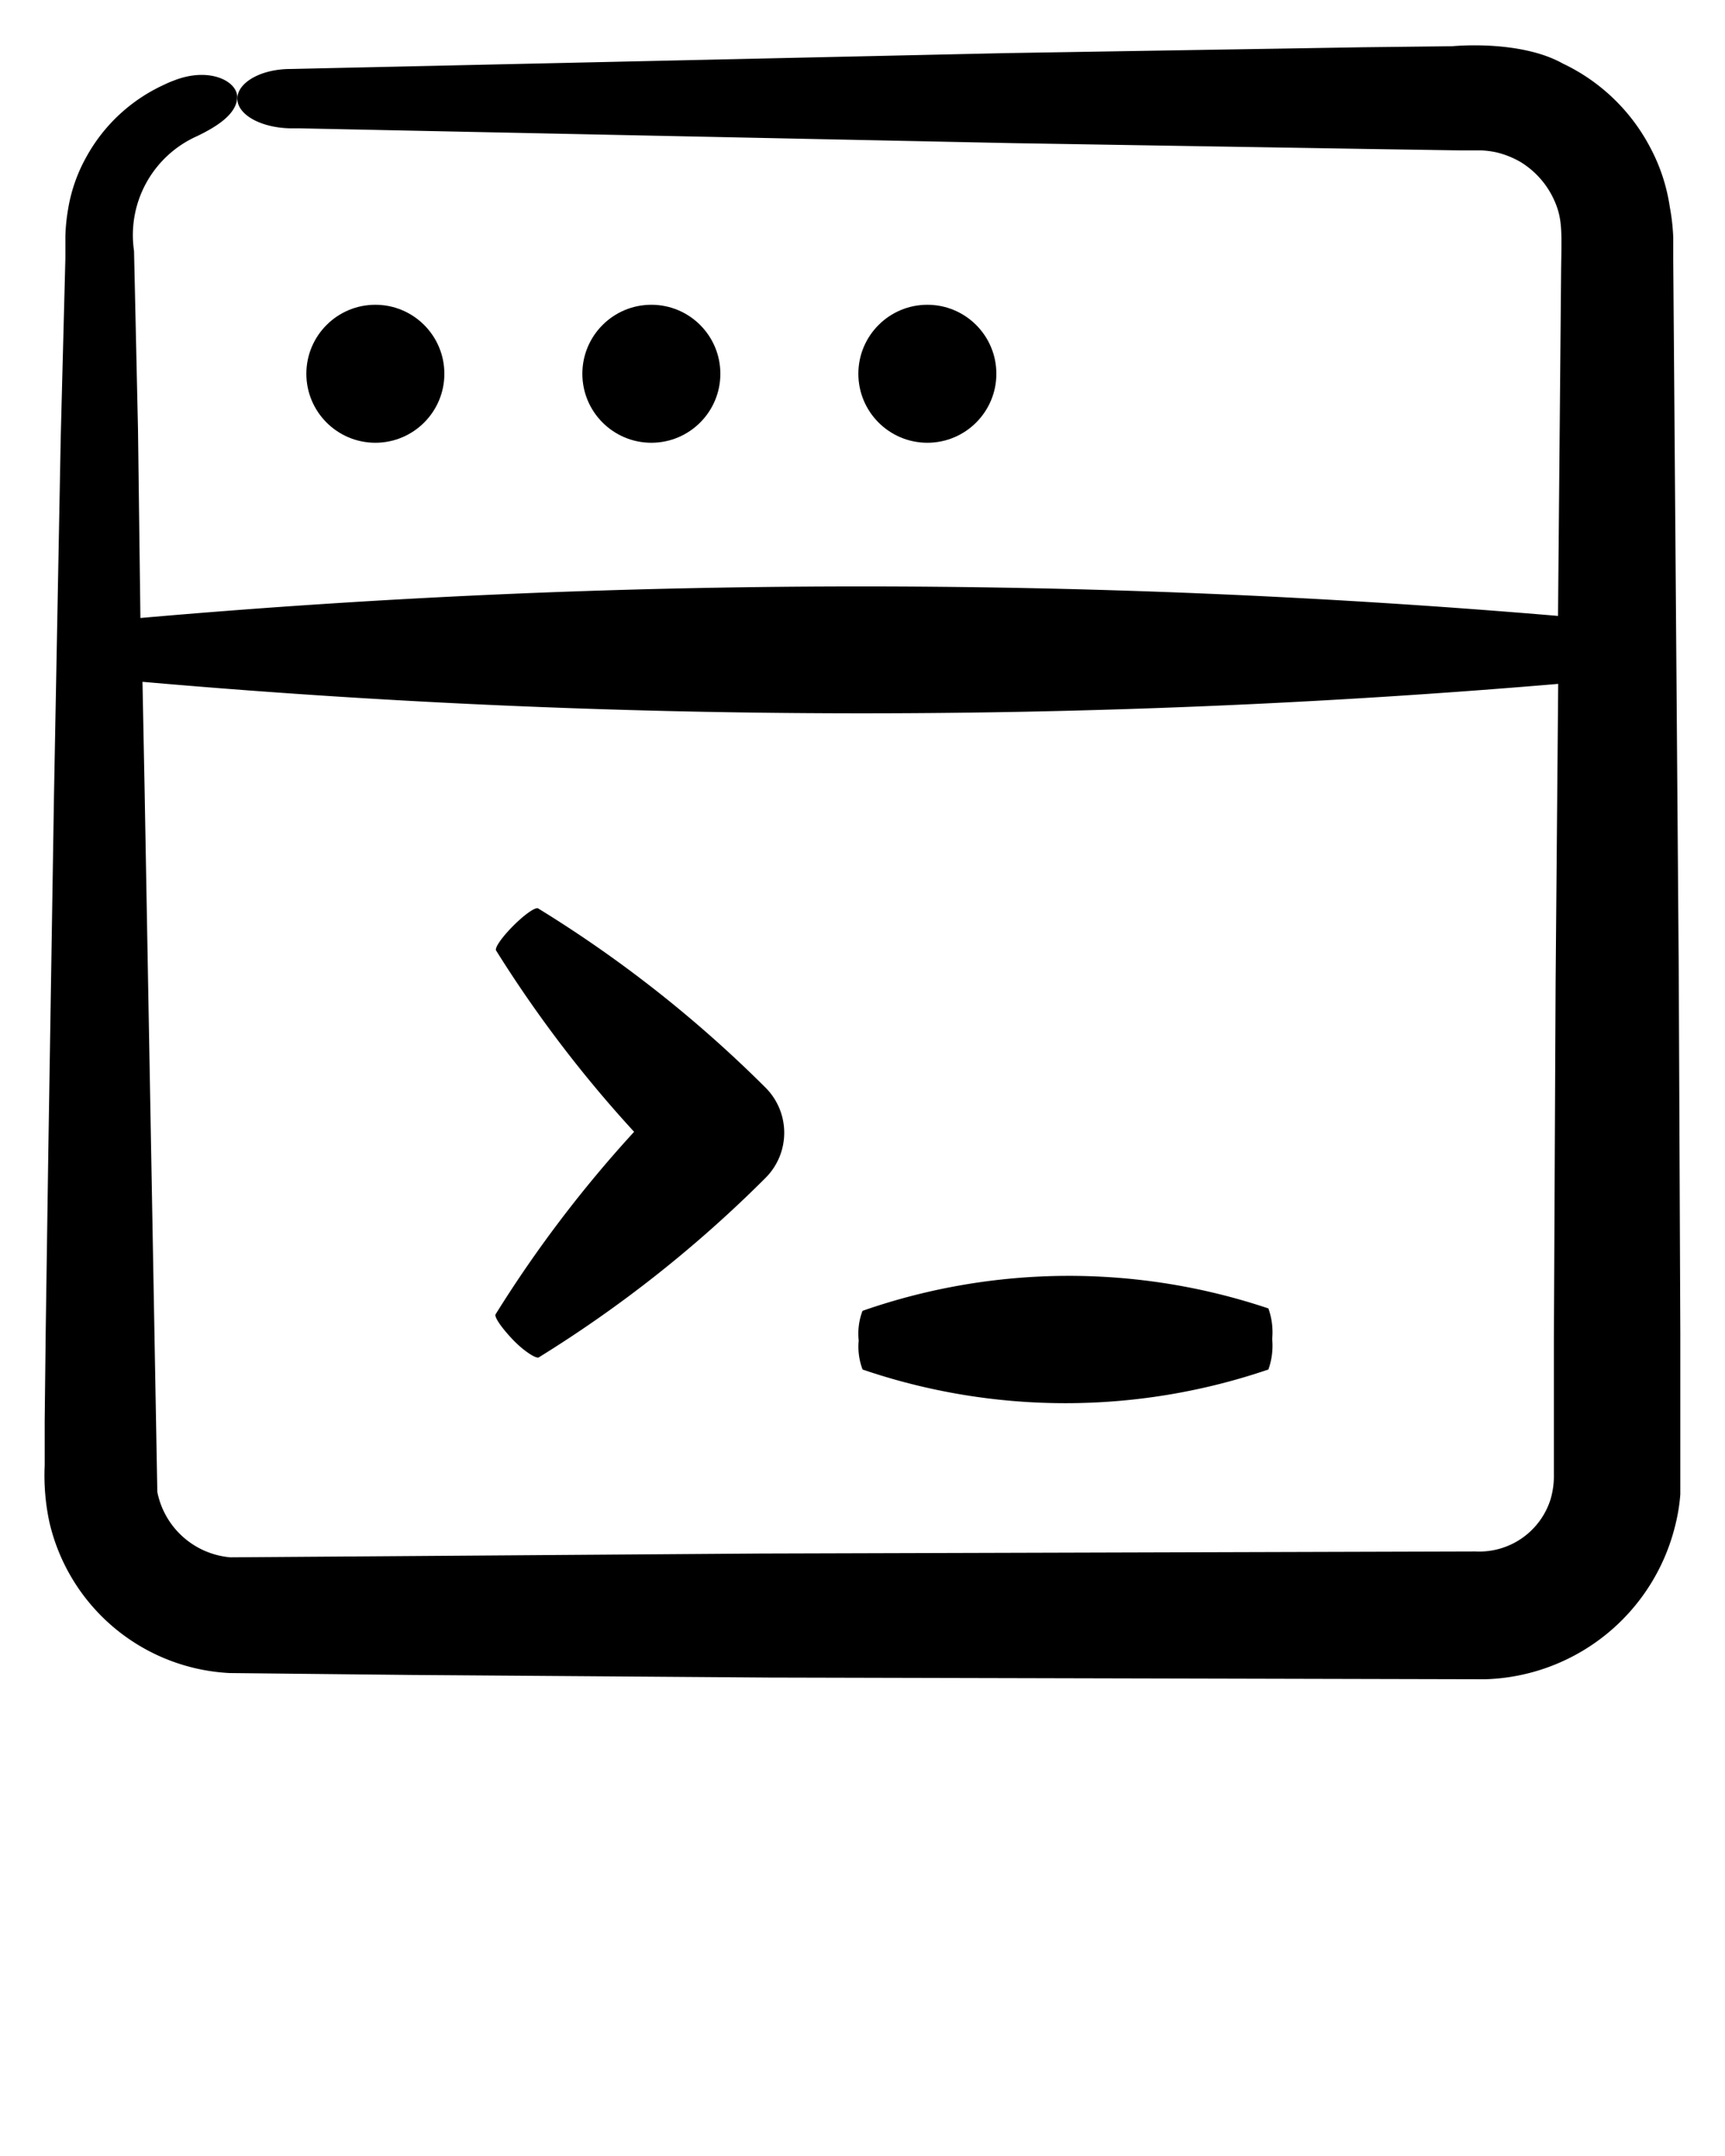 <svg viewBox="0 0 100 125" xmlns="http://www.w3.org/2000/svg"><path d="m11.41 7.9c1.17-.56 2.29-1.28 2.34-2.23s-1.6-1.82-3.67-1a5.15 5.15 0 0 0 -.54.23 9.78 9.78 0 0 0 -4.54 4.21 9.25 9.25 0 0 0 -1.05 3 10.84 10.84 0 0 0 -.16 1.59v1.29l-.27 10.39-.39 20.72-.33 20.72-.15 10.37-.06 5.18v2.59a12.88 12.88 0 0 0 .28 3.32 11.31 11.31 0 0 0 10.44 8.72l10.5.11 20.73.15 41.56.1a11.7 11.7 0 0 0 11-8.86 10.78 10.78 0 0 0 .31-1.86v-1-3.19-5.19l-.09-20.73-.32-41.45v-1.3a12.17 12.17 0 0 0 -.2-1.78 10.58 10.58 0 0 0 -1.12-3.42 11.08 11.08 0 0 0 -5.09-4.9c-2-1.12-5-1.12-6.4-1l-5.19.06-20.73.34-41.43.92c-1.72 0-3.08.79-3.08 1.72s1.36 1.69 3.08 1.72h.49l41.43.86 20.73.34 5.18.08h1.22a5.47 5.47 0 0 1 .8.1 5.18 5.18 0 0 1 1.47.58 5 5 0 0 1 2 2.35c.42 1 .37 1.82.34 3.83l-.18 20.13a477.83 477.83 0 0 0 -82.18.12l-.14-10.92-.23-10.36a6.28 6.28 0 0 1 3.64-6.65zm78.92 31.75-.15 17.35-.1 20.73v7.77a4.79 4.79 0 0 1 -.2 1.45 4.33 4.33 0 0 1 -4.34 3l-41.46.12-20.73.15-10 .07a4.73 4.73 0 0 1 -4.23-3.79l-.74-40.87-.12-6.1a477.57 477.57 0 0 0 82.07.12z"/><circle cx="21.76" cy="21.67" r="4"/><circle cx="37.76" cy="21.67" r="4"/><circle cx="53.76" cy="21.67" r="4"/><path d="m31.23 78.7a72.41 72.41 0 0 0 13.15-10.41 3.7 3.7 0 0 0 0-5.23 72 72 0 0 0 -13.18-10.39c-.15-.1-.78.34-1.44 1s-1.1 1.29-1 1.44a71.65 71.65 0 0 0 8 10.51 71.75 71.75 0 0 0 -8.03 10.58c-.09.16.37.81 1 1.47s1.34 1.11 1.5 1.03z"/><path d="m50 79.4a36.4 36.4 0 0 0 23.53 0 4.11 4.11 0 0 0 .22-1.77 4.11 4.11 0 0 0 -.22-1.77 36.33 36.33 0 0 0 -23.53.14 3.74 3.74 0 0 0 -.22 1.72 3.74 3.74 0 0 0 .22 1.67z"/><g font-family="'Helvetica Neue', Helvetica, Arial-Unicode, Arial, Sans-serif" font-size="5" font-weight="bold"></g></svg>